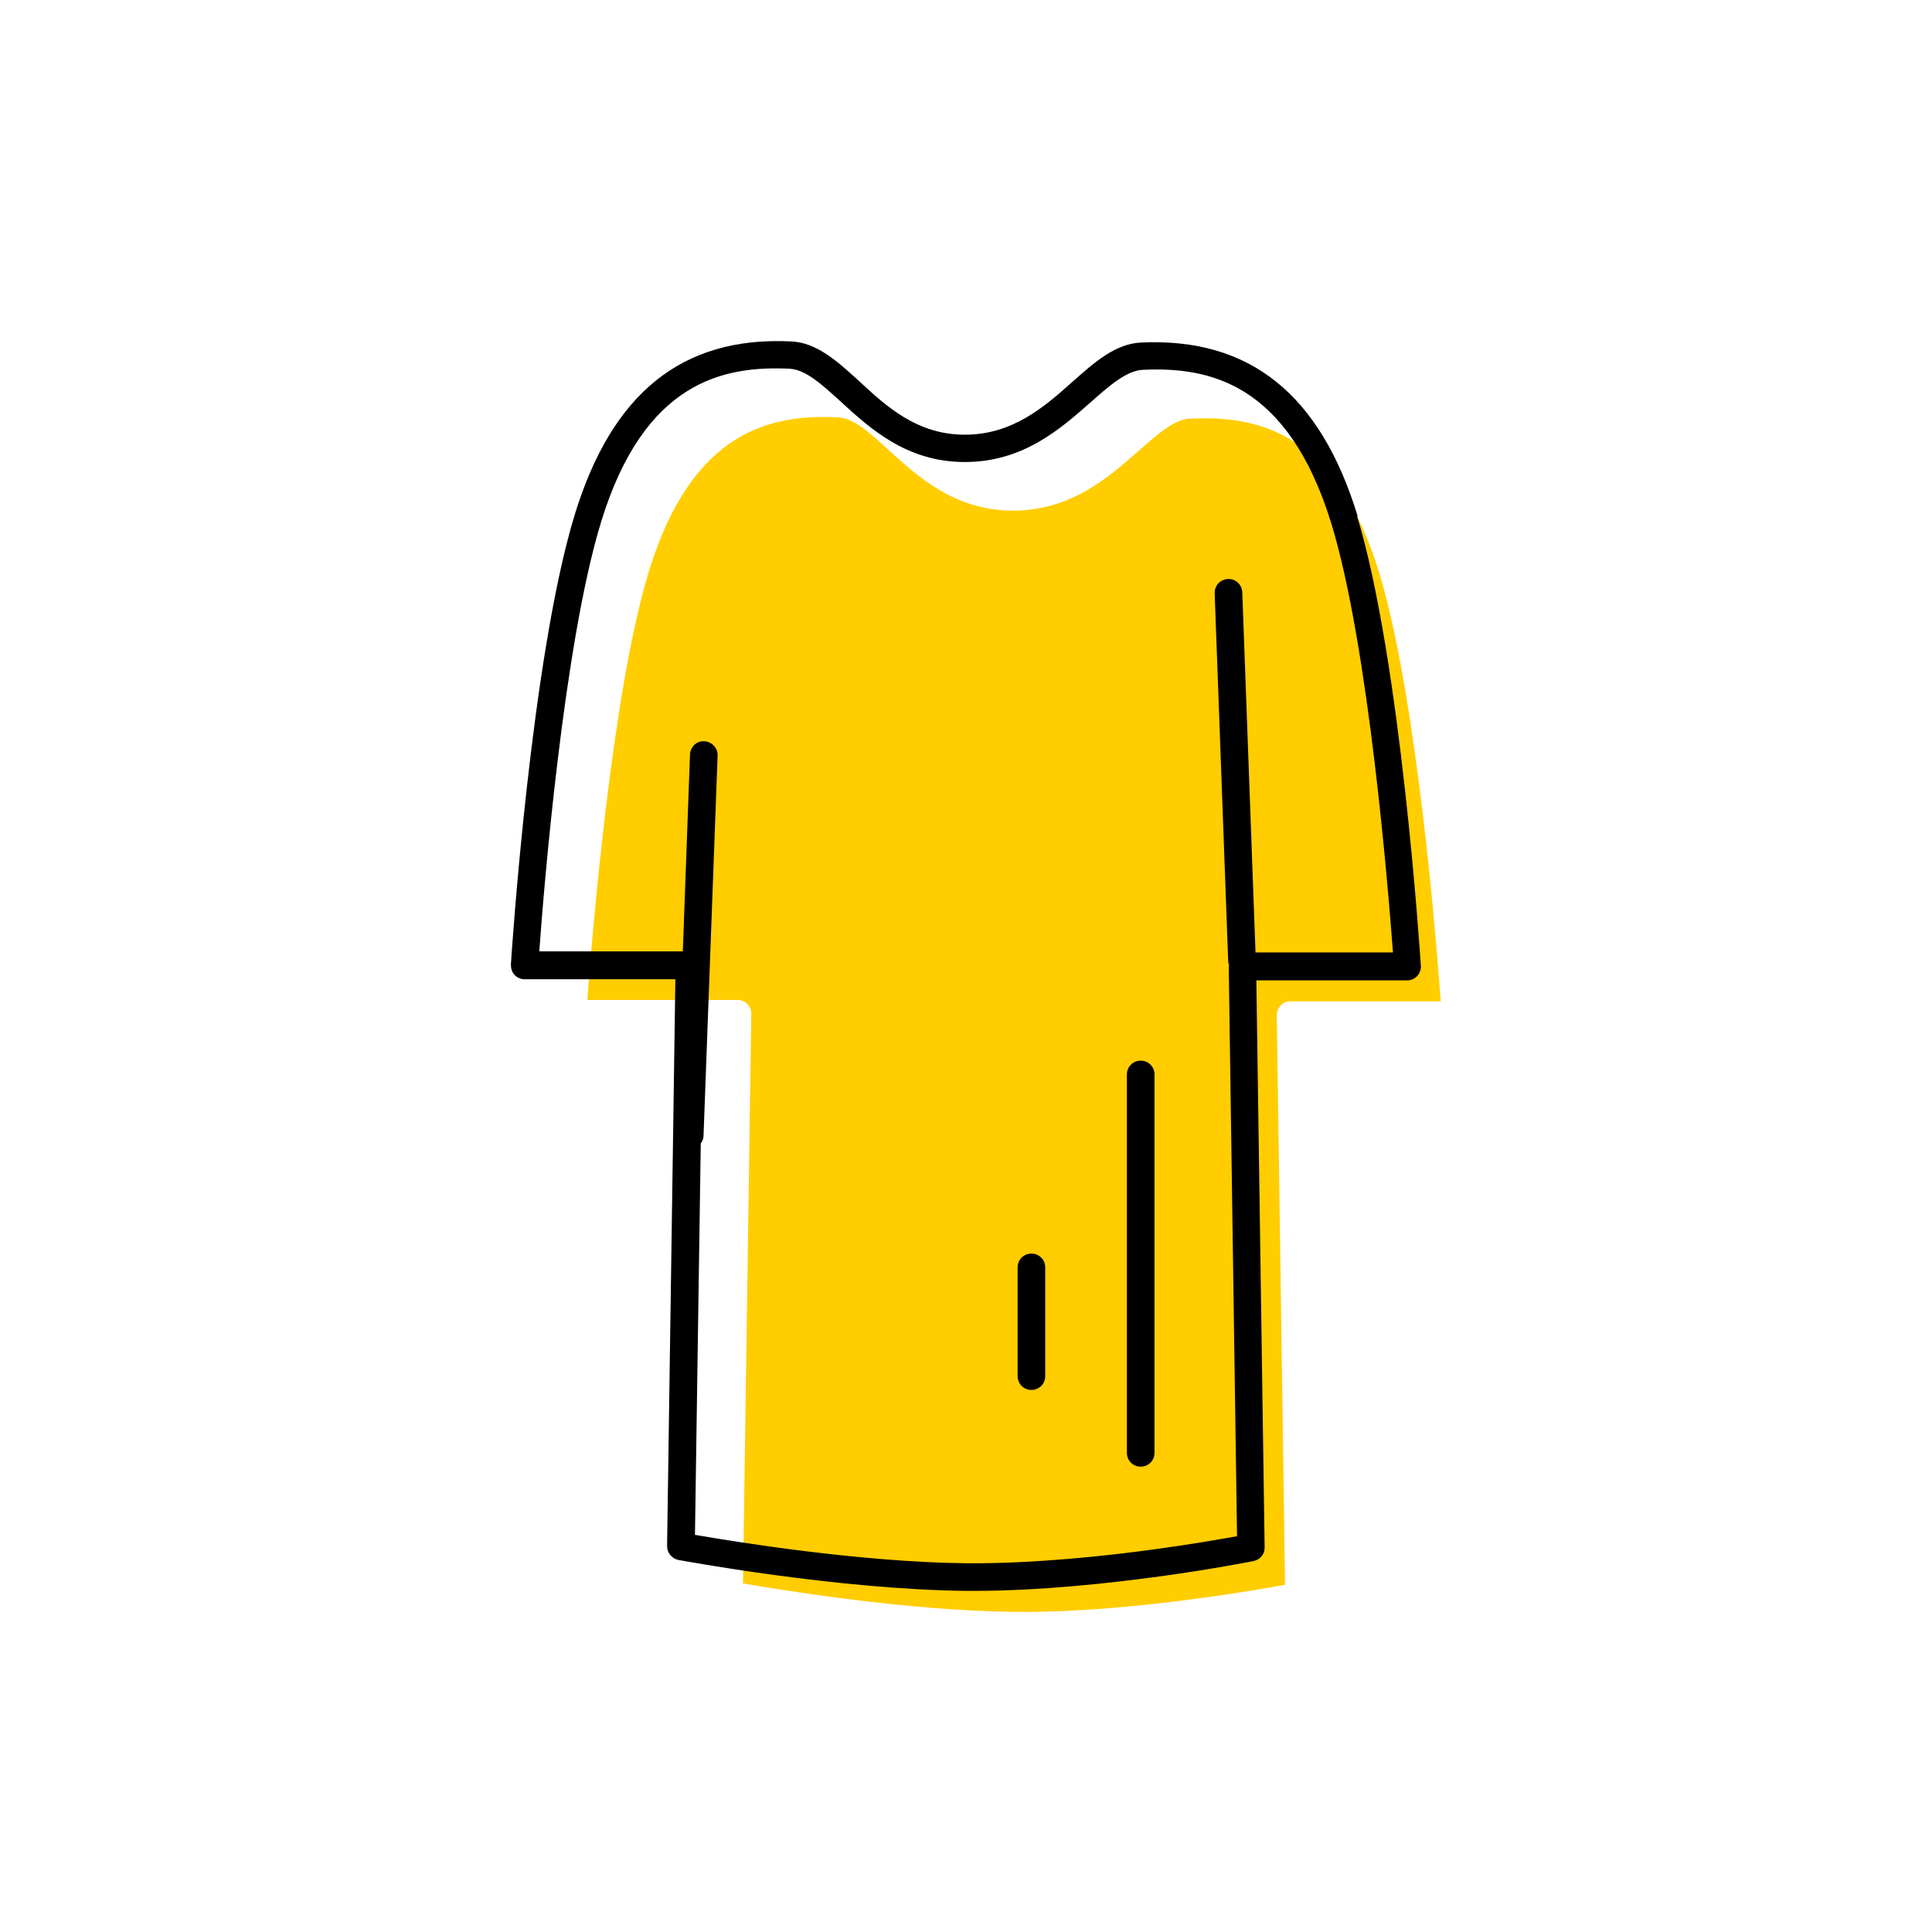 <?xml version="1.0" encoding="UTF-8"?><svg width="70" height="70" xmlns="http://www.w3.org/2000/svg" viewBox="-10 -10 70 70"><rect x="-10" y="-10" width="70" height="70" fill="white"/><g id="uuid-585e003c-746d-44d9-9c7c-e2978a91dab0"><g><path d="M33.14,5.16c-.59,.03-1.19,.56-1.89,1.18-1.09,.96-2.45,2.16-4.55,2.16s-3.43-1.22-4.5-2.19c-.68-.62-1.27-1.17-1.85-1.19-2.35-.11-5.26,.42-6.84,5.58-1.35,4.42-2.06,13.27-2.23,15.53h5.44c.13,0,.26,.05,.36,.15,.09,.1,.15,.22,.14,.36l-.3,20.63c1.38,.24,5.95,.99,9.83,1.03,2.39,.03,5.05-.26,6.85-.51h0c1.33-.18,2.41-.37,2.96-.47l-.3-20.63c0-.13,.05-.26,.14-.36,.09-.1,.22-.15,.36-.15h5.44c-.16-2.25-.88-11.1-2.23-15.53-1.57-5.16-4.48-5.7-6.84-5.58Z" fill="#ffcd00" stroke-width="0"/><path d="M39.19,8.7c-1.35-4.42-3.91-6.47-7.84-6.29-.94,.04-1.7,.72-2.5,1.43-1.01,.9-2.16,1.91-3.89,1.91s-2.84-1.02-3.82-1.93c-.79-.72-1.54-1.41-2.48-1.45-3.94-.19-6.49,1.87-7.84,6.29-1.58,5.18-2.28,15.83-2.31,16.29,0,.14,.04,.27,.13,.37,.09,.1,.23,.16,.36,.16h5.47l-.3,20.54c0,.24,.17,.45,.41,.5,.06,.01,5.73,1.07,10.41,1.12,.1,0,.21,0,.31,0,2.38,0,4.93-.28,6.69-.52,1.99-.27,3.42-.56,3.43-.56,.24-.05,.41-.26,.4-.5l-.3-20.54h5.47c.14,0,.27-.06,.36-.16,.09-.1,.14-.24,.13-.37-.03-.45-.73-11.1-2.31-16.29Zm-3.7,15.82l-.48-13.06c-.01-.28-.25-.5-.52-.48-.28,.01-.49,.24-.48,.52l.49,13.33c0,.05,.02,.1,.03,.14,0,.02-.01,.04-.01,.06l.3,20.63c-.56,.1-1.63,.29-2.96,.47h0c-1.8,.25-4.46,.53-6.85,.51-3.87-.04-8.45-.79-9.83-1.03l.21-14.18c.06-.08,.1-.17,.1-.27l.51-13.78c.01-.28-.21-.51-.48-.52-.28-.03-.51,.21-.52,.48l-.26,7.13h-5.2c.16-2.25,.88-11.1,2.23-15.53,1.57-5.16,4.48-5.69,6.84-5.58,.58,.03,1.17,.57,1.85,1.19,1.07,.98,2.39,2.19,4.5,2.19s3.46-1.2,4.55-2.16c.7-.62,1.31-1.15,1.89-1.18,2.35-.11,5.26,.42,6.84,5.58,1.35,4.42,2.06,13.27,2.23,15.53h-4.97Z" stroke-width="0"/><path d="M31.33,28.43c-.28,0-.5,.22-.5,.5v13.71c0,.28,.22,.5,.5,.5s.5-.22,.5-.5v-13.71c0-.28-.22-.5-.5-.5Z" stroke-width="0"/><path d="M27.37,35.42c-.28,0-.5,.22-.5,.5v3.94c0,.28,.22,.5,.5,.5s.5-.22,.5-.5v-3.94c0-.28-.22-.5-.5-.5Z" stroke-width="0"/></g></g><g id="uuid-3021adbf-ce56-43e3-9ad3-a569862734c3"></g></svg>